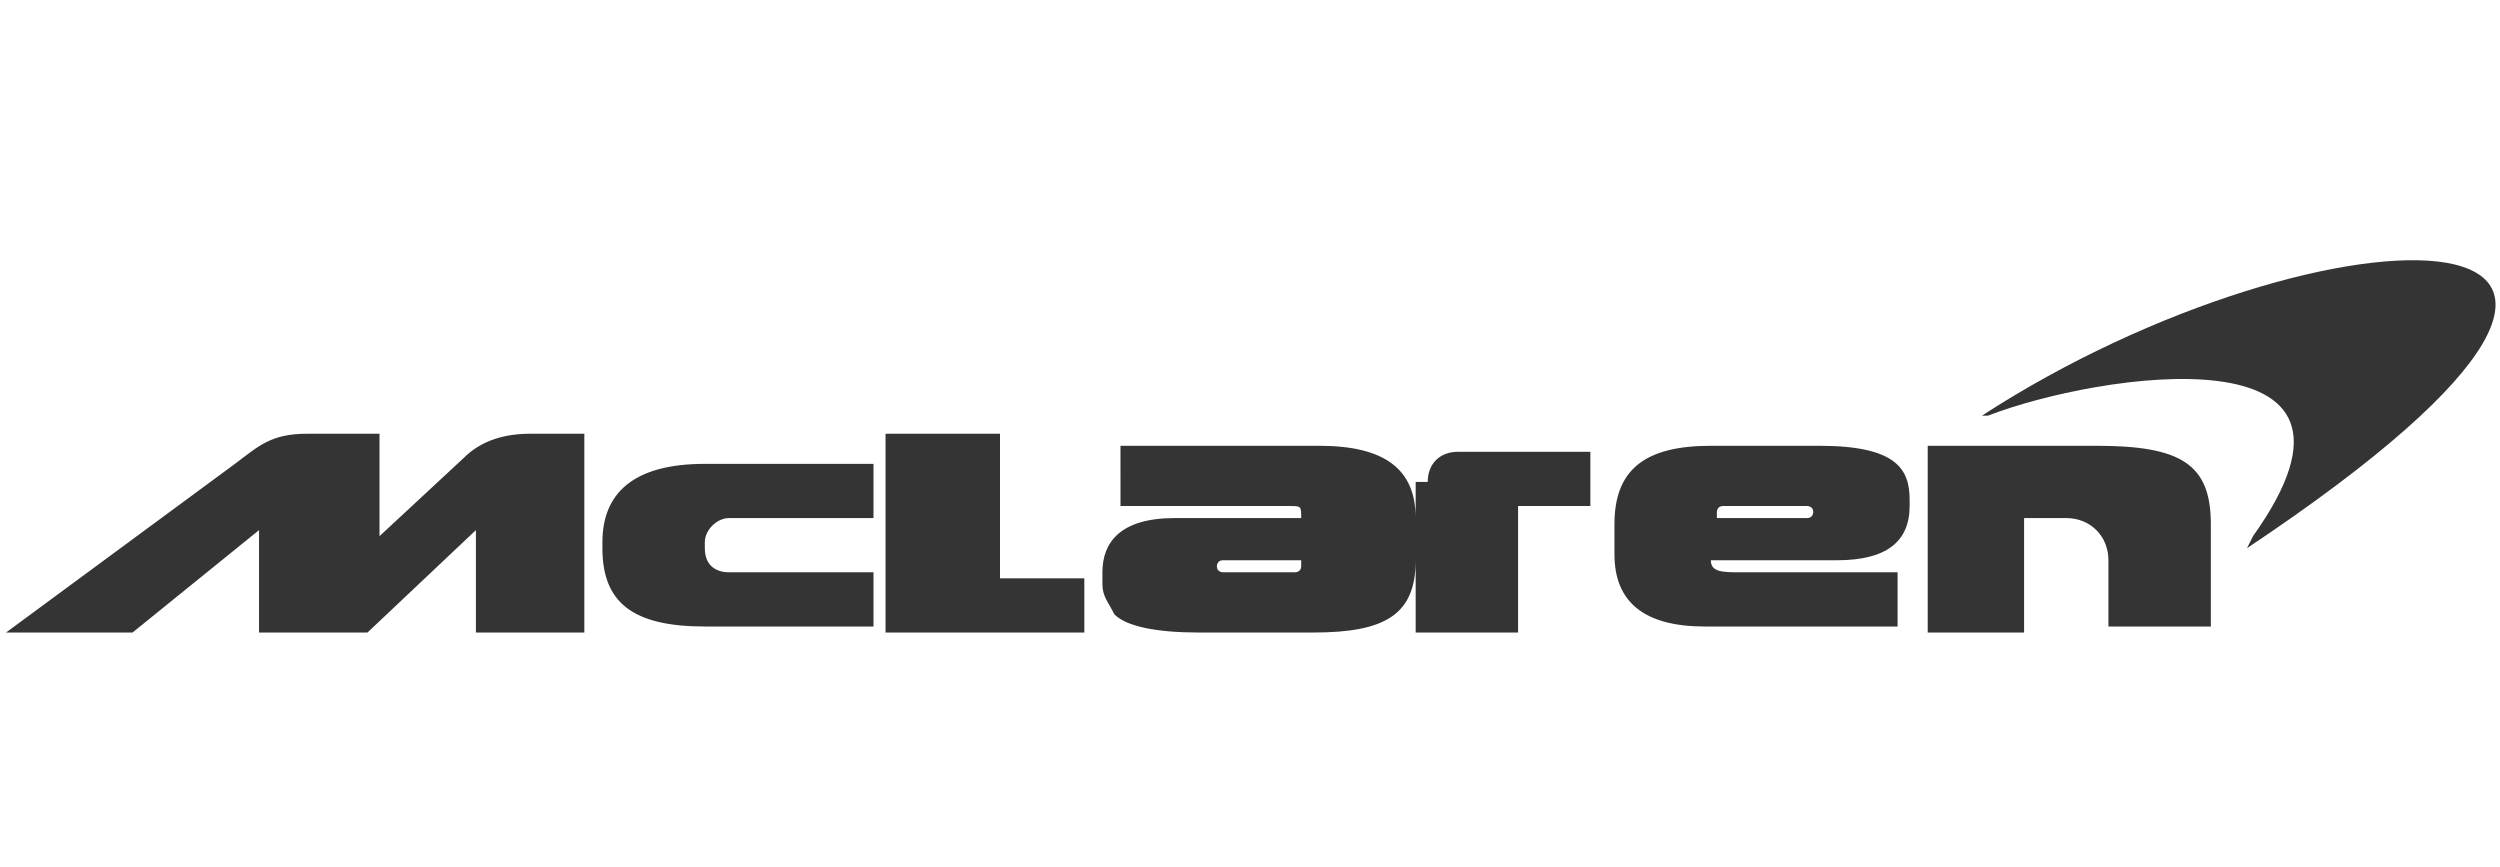 <?xml version="1.0" encoding="utf-8"?>
<!-- Generator: Adobe Illustrator 25.2.3, SVG Export Plug-In . SVG Version: 6.00 Build 0)  -->
<svg version="1.1" id="Capa_1" xmlns="http://www.w3.org/2000/svg" xmlns:xlink="http://www.w3.org/1999/xlink" x="0px" y="0px"
	 viewBox="0 0 41.5 14.4" style="enable-background:new 0 0 41.5 14.4;" xml:space="preserve">
<style type="text/css">
	.st0{fill:#343434;}
</style>
<path id="path1961" class="st0" d="M32.9,6.9c5.7-3.7,13.4-3.8,4.4,2.2l0.1-0.2c2.5-3.5-2.6-2.7-4.4-2L32.9,6.9z M12.1,9.5h2.4v0.9
	h-2.8c-1.2,0-1.7-0.4-1.7-1.3V9c0-0.8,0.5-1.3,1.7-1.3h2.8v0.9h-2.4c-0.2,0-0.4,0.2-0.4,0.4v0.1C11.7,9.4,11.9,9.5,12.1,9.5
	L12.1,9.5z M16.6,7.2v2.4h1.4v0.9h-3.3V7.2H16.6z M7.7,7.6C8,7.3,8.4,7.2,8.8,7.2h0.9v3.3H7.9V8.8l-1.8,1.7H4.3V8.8l-2.1,1.7H0.1
	l3.8-2.8c0.4-0.3,0.6-0.5,1.2-0.5h1.2v1.7L7.7,7.6z M23.7,8c0-0.3,0.2-0.5,0.5-0.5c0,0,0,0,0,0h2.2v0.9h-1.2v2.1h-1.7V8z M34.8,7.4
	c1.4,0,1.9,0.3,1.9,1.3v1.7h-1.7V9.3c0-0.4-0.3-0.7-0.7-0.7h-0.7v1.9H32V7.4H34.8z M21.9,7.4c1.1,0,1.6,0.4,1.6,1.2v0.7
	c0,0.9-0.5,1.2-1.7,1.2h-1.9c-0.7,0-1.2-0.1-1.4-0.3c-0.1-0.2-0.2-0.3-0.2-0.5V9.5c0-0.5,0.3-0.9,1.2-0.9h2.1c0-0.2,0-0.2-0.2-0.2
	h-2.8V7.4L21.9,7.4z M21.6,9.4V9.3h-1.3c-0.1,0-0.1,0.1-0.1,0.1c0,0.1,0.1,0.1,0.1,0.1h1.2C21.5,9.5,21.6,9.5,21.6,9.4z M30.2,7.4
	c1.3,0,1.5,0.4,1.5,0.9v0.1c0,0.6-0.4,0.9-1.2,0.9h-2.1c0,0.2,0.2,0.2,0.5,0.2h2.6v0.9h-3.2c-1,0-1.5-0.4-1.5-1.2V8.7
	c0-0.9,0.5-1.3,1.6-1.3H30.2z M30,8.6c0.1,0,0.1-0.1,0.1-0.1c0-0.1-0.1-0.1-0.1-0.1h-1.4c-0.1,0-0.1,0.1-0.1,0.1v0.1H30z"/>
</svg>
